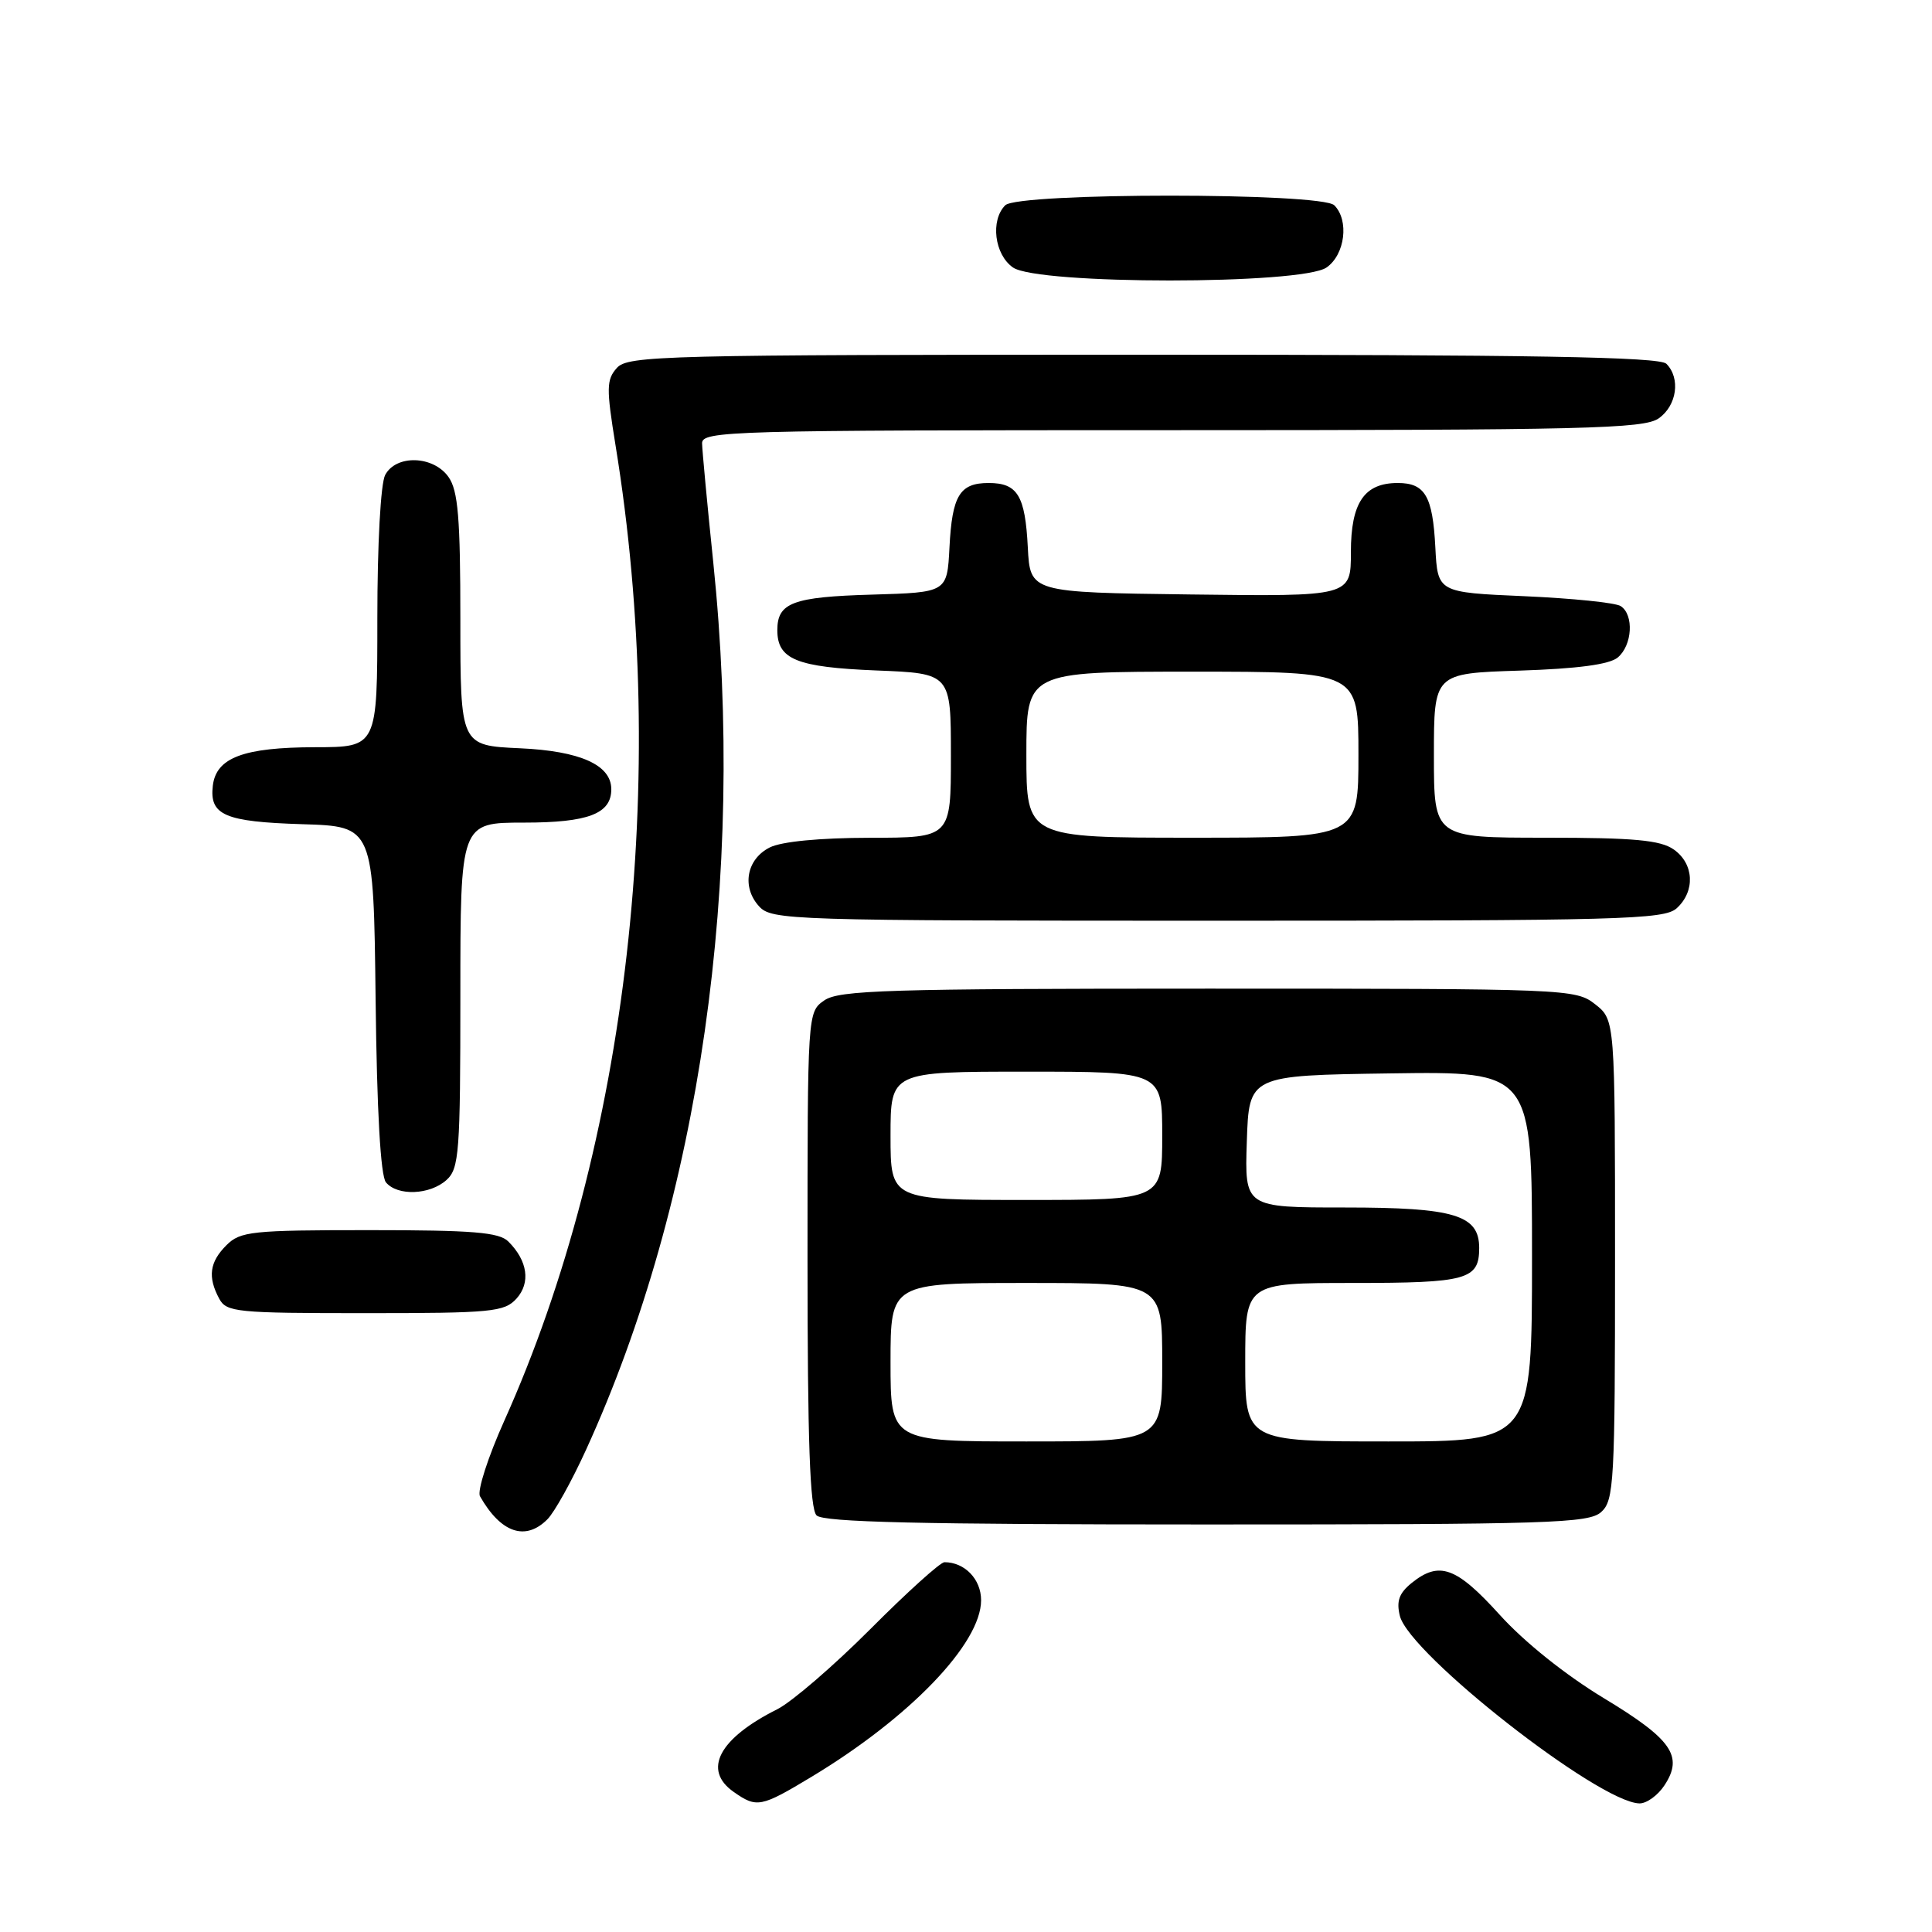 <?xml version="1.0" encoding="UTF-8" standalone="no"?>
<!DOCTYPE svg PUBLIC "-//W3C//DTD SVG 1.1//EN" "http://www.w3.org/Graphics/SVG/1.1/DTD/svg11.dtd" >
<svg xmlns="http://www.w3.org/2000/svg" xmlns:xlink="http://www.w3.org/1999/xlink" version="1.1" viewBox="0 0 256 256">
 <g >
 <path fill="currentColor"
d=" M 107.53 235.44 C 120.57 227.58 130.00 217.77 130.00 212.04 C 130.00 209.25 127.83 207.00 125.14 207.00 C 124.60 207.00 120.18 210.99 115.33 215.86 C 110.47 220.73 104.92 225.51 103.00 226.48 C 95.25 230.36 93.06 234.53 97.22 237.44 C 100.28 239.59 100.82 239.48 107.53 235.44 Z  M 220.56 236.55 C 223.09 232.69 221.53 230.46 212.49 225.00 C 207.42 221.93 201.97 217.57 198.71 213.96 C 192.96 207.61 190.70 206.80 187.03 209.77 C 185.38 211.11 185.01 212.17 185.49 214.12 C 186.77 219.20 211.86 238.84 217.23 238.96 C 218.18 238.98 219.68 237.90 220.56 236.55 Z  M 72.53 201.32 C 73.46 200.40 75.77 196.24 77.67 192.07 C 92.77 159.01 98.86 116.51 94.51 74.50 C 93.71 66.80 93.05 59.71 93.03 58.75 C 93.00 57.10 96.62 57.00 155.28 57.00 C 210.03 57.00 217.82 56.81 219.78 55.44 C 222.20 53.75 222.71 50.11 220.80 48.20 C 219.89 47.29 203.12 47.00 151.45 47.00 C 87.82 47.00 83.21 47.12 81.74 48.75 C 80.35 50.31 80.33 51.42 81.56 59.00 C 88.76 103.13 83.22 151.74 66.82 188.26 C 64.66 193.07 63.21 197.57 63.60 198.26 C 66.36 203.12 69.62 204.24 72.53 201.32 Z  M 212.17 200.35 C 213.87 198.81 214.00 196.43 214.00 166.92 C 214.00 135.15 214.00 135.15 211.37 133.07 C 208.78 131.04 207.78 131.00 160.09 131.00 C 117.68 131.00 111.16 131.20 109.22 132.56 C 107.00 134.11 107.00 134.15 107.00 166.86 C 107.00 190.99 107.32 199.92 108.20 200.80 C 109.10 201.70 121.95 202.00 159.87 202.00 C 205.43 202.00 210.52 201.84 212.17 200.35 Z  M 68.44 172.07 C 70.33 169.97 69.92 167.06 67.36 164.51 C 66.14 163.28 62.67 163.00 48.93 163.00 C 33.33 163.00 31.84 163.16 30.00 165.00 C 27.77 167.23 27.50 169.20 29.04 172.07 C 30.00 173.87 31.30 174.00 48.38 174.00 C 65.19 174.00 66.83 173.84 68.44 172.07 Z  M 59.17 156.35 C 60.84 154.83 61.00 152.71 61.00 131.85 C 61.00 109.00 61.00 109.00 69.43 109.00 C 77.94 109.00 81.00 107.83 81.00 104.58 C 81.00 101.36 76.88 99.51 68.90 99.15 C 61.00 98.79 61.00 98.79 61.00 82.12 C 61.00 68.65 60.70 65.02 59.44 63.22 C 57.45 60.37 52.50 60.20 51.04 62.93 C 50.44 64.05 50.00 72.08 50.00 81.93 C 50.00 99.00 50.00 99.00 41.75 99.01 C 32.26 99.03 28.64 100.39 28.20 104.11 C 27.74 108.02 29.78 108.89 40.05 109.21 C 49.50 109.50 49.50 109.50 49.77 132.42 C 49.94 147.28 50.43 155.81 51.14 156.67 C 52.67 158.51 56.97 158.34 59.17 156.35 Z  M 222.17 120.35 C 224.66 118.09 224.47 114.44 221.78 112.56 C 220.01 111.32 216.53 111.00 204.78 111.00 C 190.00 111.00 190.00 111.00 190.00 100.11 C 190.00 89.22 190.00 89.22 201.35 88.86 C 209.03 88.61 213.23 88.05 214.35 87.13 C 216.30 85.51 216.53 81.46 214.75 80.31 C 214.06 79.86 208.32 79.28 202.00 79.00 C 190.50 78.50 190.50 78.50 190.19 72.53 C 189.84 65.74 188.83 64.00 185.21 64.00 C 180.76 64.00 179.00 66.61 179.00 73.17 C 179.00 79.04 179.00 79.04 157.75 78.77 C 136.50 78.50 136.50 78.50 136.19 72.53 C 135.84 65.65 134.83 64.00 131.00 64.00 C 127.17 64.00 126.16 65.65 125.81 72.53 C 125.50 78.50 125.50 78.50 115.56 78.79 C 105.04 79.09 103.00 79.86 103.00 83.50 C 103.00 87.38 105.55 88.41 116.12 88.84 C 126.00 89.23 126.00 89.23 126.00 100.12 C 126.00 111.00 126.00 111.00 115.25 111.01 C 108.62 111.02 103.54 111.51 102.00 112.29 C 98.92 113.84 98.25 117.52 100.57 120.08 C 102.25 121.93 104.43 122.00 161.33 122.00 C 214.84 122.00 220.51 121.85 222.17 120.35 Z  M 175.78 35.44 C 178.23 33.73 178.79 29.19 176.80 27.20 C 175.10 25.50 134.90 25.50 133.20 27.20 C 131.21 29.19 131.77 33.73 134.22 35.44 C 137.49 37.74 172.51 37.74 175.78 35.44 Z  M 118.00 180.50 C 118.00 170.00 118.00 170.00 136.00 170.00 C 154.00 170.00 154.00 170.00 154.00 180.50 C 154.00 191.00 154.00 191.00 136.00 191.00 C 118.00 191.00 118.00 191.00 118.00 180.50 Z  M 165.00 180.50 C 165.00 170.00 165.00 170.00 179.30 170.00 C 194.41 170.00 196.00 169.56 196.00 165.36 C 196.00 160.99 192.72 160.00 178.24 160.00 C 164.92 160.00 164.92 160.00 165.21 151.25 C 165.50 142.50 165.50 142.50 184.25 142.23 C 203.00 141.96 203.00 141.96 203.00 166.48 C 203.00 191.00 203.00 191.00 184.00 191.00 C 165.00 191.00 165.00 191.00 165.00 180.50 Z  M 118.00 150.50 C 118.00 142.00 118.00 142.00 136.00 142.00 C 154.00 142.00 154.00 142.00 154.00 150.50 C 154.00 159.00 154.00 159.00 136.00 159.00 C 118.00 159.00 118.00 159.00 118.00 150.50 Z  M 136.00 100.00 C 136.00 89.00 136.00 89.00 158.00 89.00 C 180.00 89.00 180.00 89.00 180.00 100.00 C 180.00 111.00 180.00 111.00 158.00 111.00 C 136.00 111.00 136.00 111.00 136.00 100.00 Z "/>
</g>
</svg>